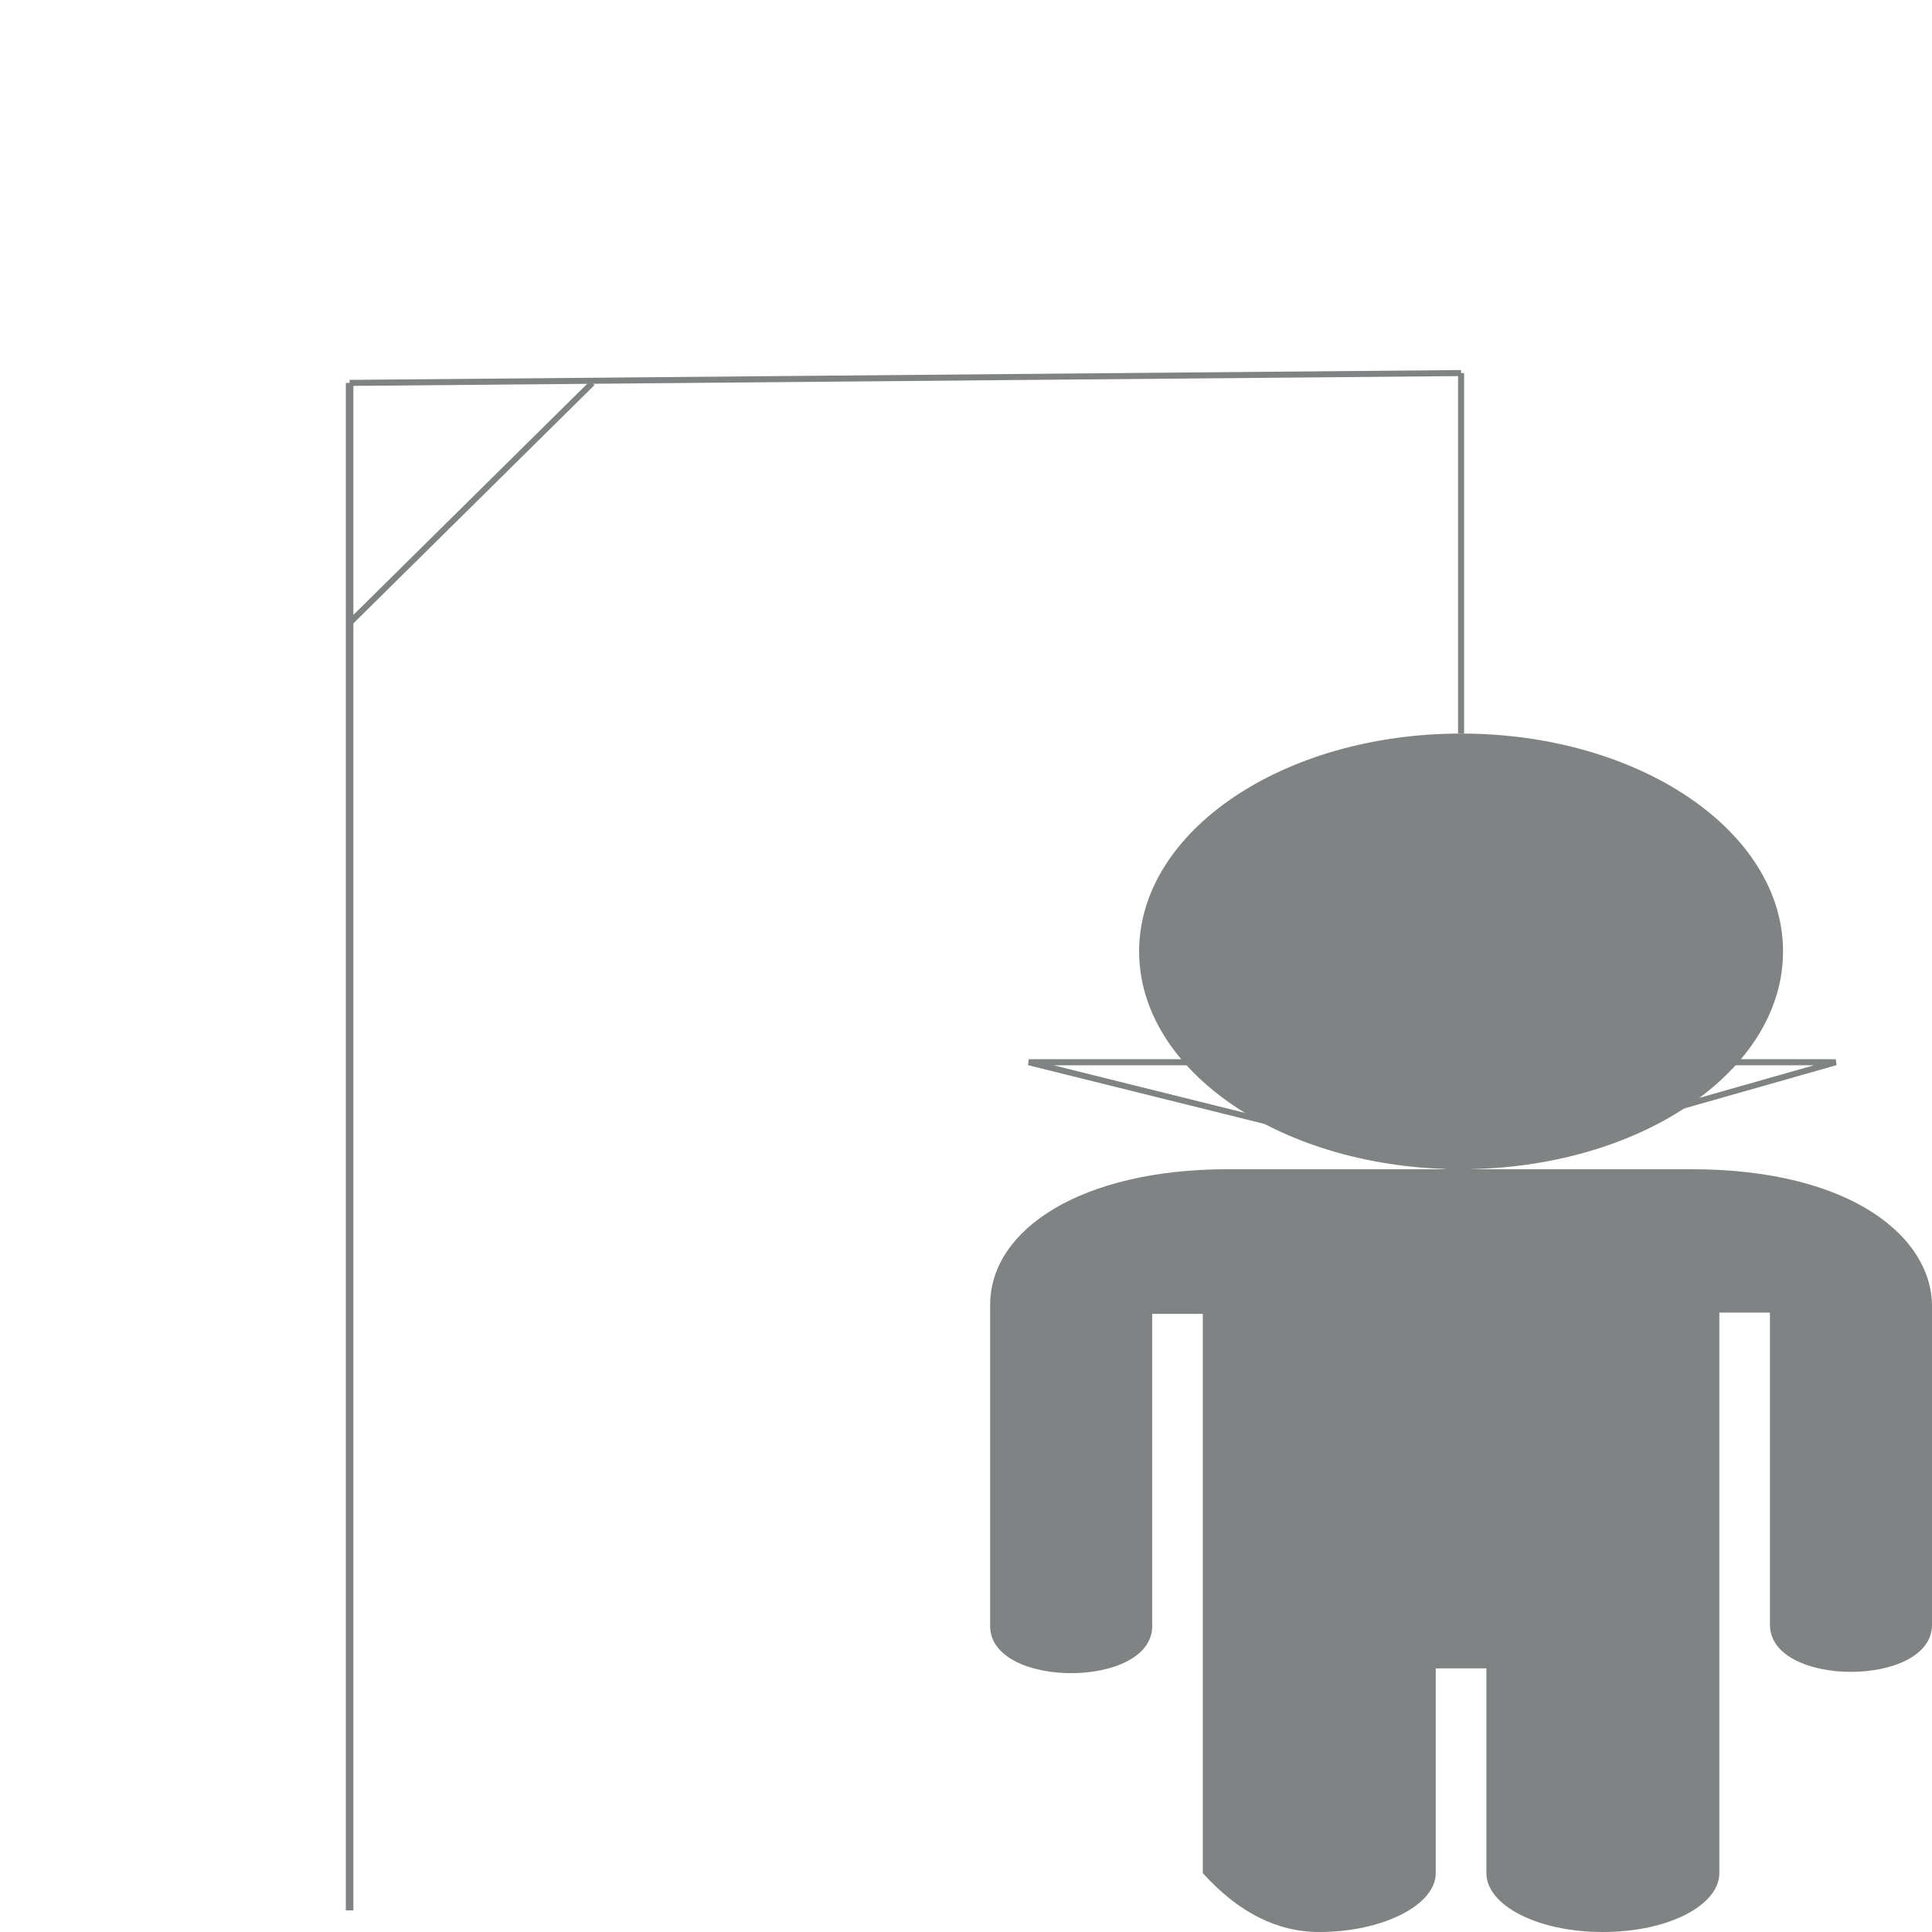 <?xml version="1.0" encoding="UTF-8" standalone="no"?>
<!DOCTYPE svg PUBLIC "-//W3C//DTD SVG 1.1//EN" "http://www.w3.org/Graphics/SVG/1.1/DTD/svg11.dtd">
<svg version="1.1" xmlns="http://www.w3.org/2000/svg" xmlns:xlink="http://www.w3.org/1999/xlink" preserveAspectRatio="xMidYMid meet" viewBox="0 0 640 640" width="640" height="640"><defs><path d="M437.03 640C458 640 475.61 631.1 475.61 620.5C475.61 615.98 475.61 593.37 475.61 552.67L492.39 552.67C492.39 593.37 492.39 615.98 492.39 620.5C492.39 631.1 509.16 640 530.97 640C552.77 640 569.55 631.1 569.55 620.5C569.55 608.12 569.55 546.22 569.55 434.81L586.32 434.81C586.32 496.87 586.32 531.35 586.32 538.25C586.32 559.02 640 559.02 640 538.25C640 527.69 640 443.24 640 432.69C640 409.79 613.16 387.32 560.32 387.32C544.97 387.32 422.19 387.32 406.84 387.32C358.19 387.32 328 407.25 328 432.26C328 442.9 328 528.03 328 538.68C328 559.45 381.68 559.45 381.68 538.68C381.68 531.78 381.68 497.3 381.68 435.23L398.45 435.23L398.45 620.5C410.19 633.5 423.05 640 437.03 640Z" id="e7g5uoWfsH"></path><path d="M115.81 632.84L115.81 126.84" id="c2engu1kxd"></path><path d="M484 243C425.1 243 377.35 275.31 377.35 315.16C377.35 355.02 425.1 387.32 484 387.32C542.9 387.32 590.65 355.02 590.65 315.16C590.65 275.31 542.9 243 484 243Z" id="a27IB2dTWY"></path><path d="" id="dddgsz9R"></path><path d="M484 123.58L115.81 126.84" id="a6E9GbMMnG"></path><path d="M196.24 126.84L115.81 206.34" id="c7kNcAC9Fu"></path><path d="M608.12 351.88L483.37 387.32L340.79 351.88L608.12 351.88Z" id="b2zLiZPoqJ"></path><path d="M484 243L484 123.58" id="ghHK5egnu"></path></defs><g><g><g><use xlink:href="#e7g5uoWfsH" opacity="1" fill="#7f8383" fill-opacity="1"></use><g><use xlink:href="#e7g5uoWfsH" opacity="1" fill-opacity="0" stroke="#000000" stroke-width="1" stroke-opacity="0"></use></g></g><g><g><use xlink:href="#c2engu1kxd" opacity="1" fill-opacity="0" stroke="#7f8383" stroke-width="2.5" stroke-opacity="1"></use></g></g><g><use xlink:href="#a27IB2dTWY" opacity="1" fill="#7f8383" fill-opacity="1"></use><g><use xlink:href="#a27IB2dTWY" opacity="1" fill-opacity="0" stroke="#000000" stroke-width="1" stroke-opacity="0"></use></g></g><g><g><use xlink:href="#dddgsz9R" opacity="1" fill-opacity="0" stroke="#000000" stroke-width="2" stroke-opacity="1"></use></g></g><g><g><use xlink:href="#a6E9GbMMnG" opacity="1" fill-opacity="0" stroke="#7f8383" stroke-width="2" stroke-opacity="1"></use></g></g><g><g><use xlink:href="#c7kNcAC9Fu" opacity="1" fill-opacity="0" stroke="#7f8383" stroke-width="2" stroke-opacity="1"></use></g></g><g><g><use xlink:href="#b2zLiZPoqJ" opacity="1" fill-opacity="0" stroke="#7f8383" stroke-width="2" stroke-opacity="1"></use></g></g><g><g><use xlink:href="#ghHK5egnu" opacity="1" fill-opacity="0" stroke="#7f8383" stroke-width="2" stroke-opacity="1"></use></g></g></g></g></svg>